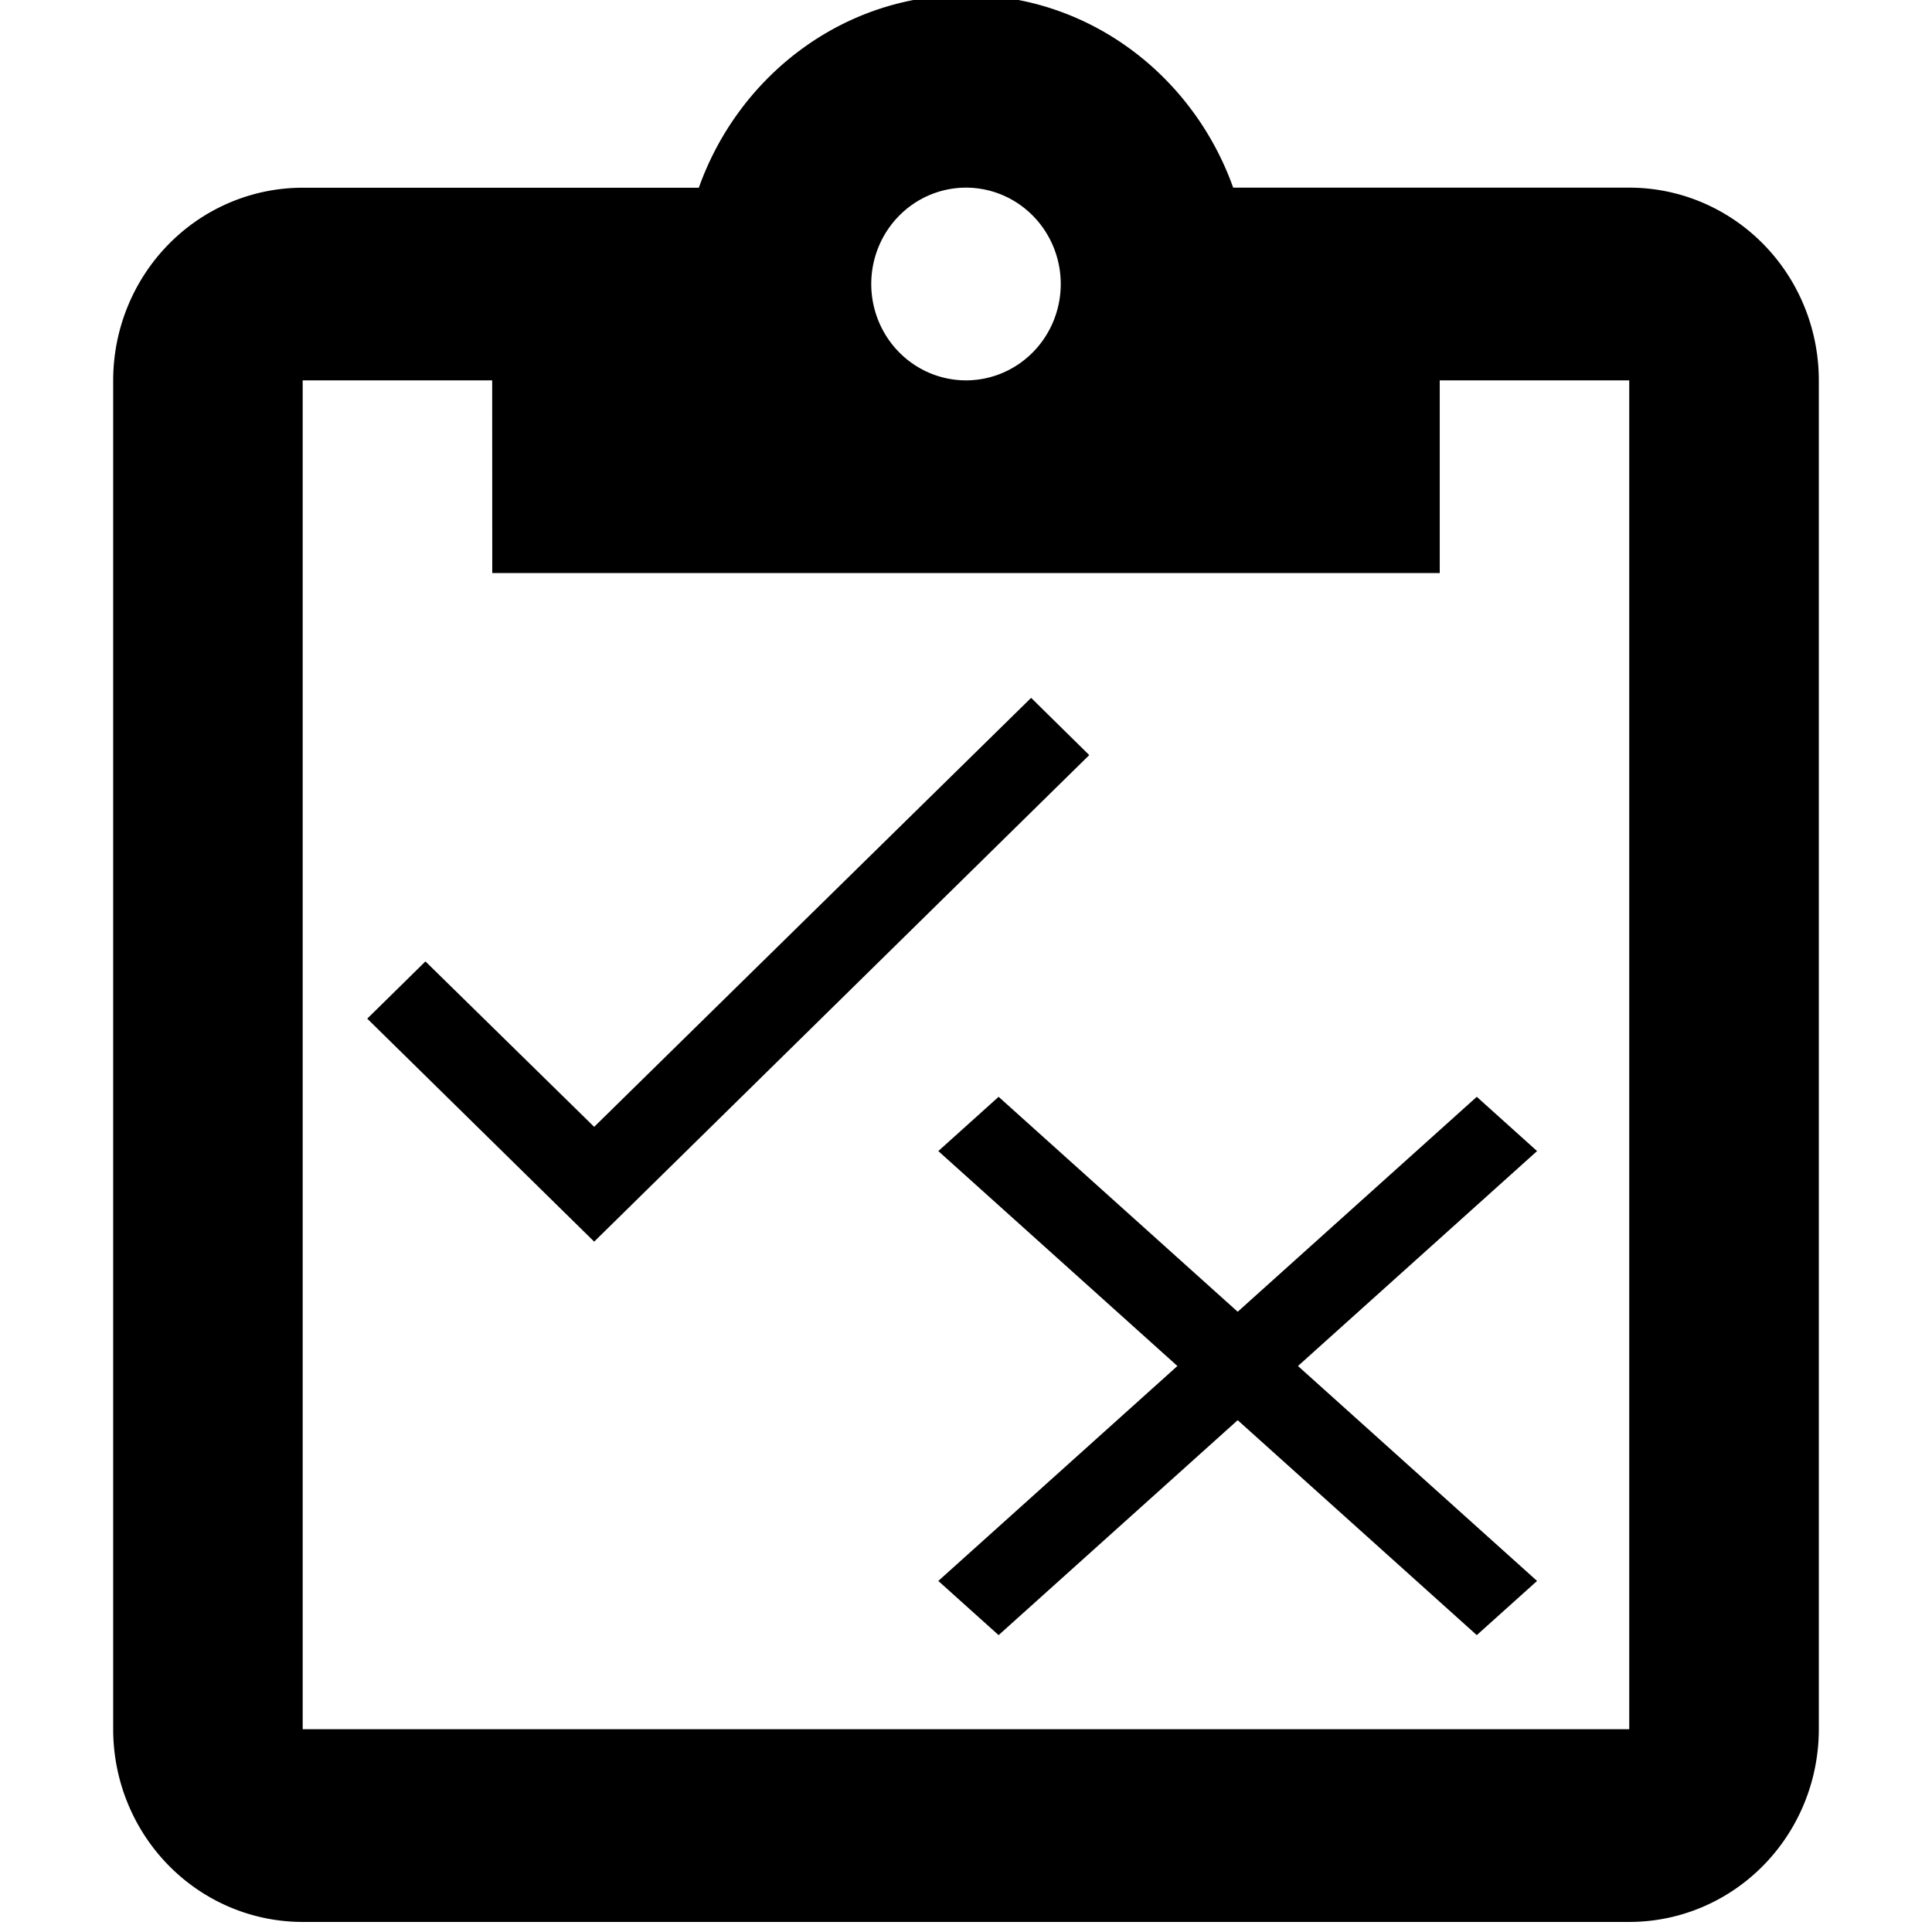 <?xml version="1.0" encoding="UTF-8" standalone="no"?>
<!-- Created with Inkscape (http://www.inkscape.org/) -->

<svg
   xmlns:dc="http://purl.org/dc/elements/1.1/"
   xmlns:cc="http://creativecommons.org/ns#"
   xmlns:rdf="http://www.w3.org/1999/02/22-rdf-syntax-ns#"
   xmlns:svg="http://www.w3.org/2000/svg"
   xmlns="http://www.w3.org/2000/svg"
   xmlns:sodipodi="http://sodipodi.sourceforge.net/DTD/sodipodi-0.dtd"
   xmlns:inkscape="http://www.inkscape.org/namespaces/inkscape"
   width="24px"
   height="24px"
   viewBox="0 0 24 24"
   version="1.1"
   id="SVGRoot"
   inkscape:version="0.92.4 (5da689c313, 2019-01-14)"
   sodipodi:docname="recon-report.svg">
  <defs
     id="defs112" />
  <sodipodi:namedview
     id="base"
     pagecolor="#ffffff"
     bordercolor="#666666"
     borderopacity="1.0"
     inkscape:pageopacity="0.0"
     inkscape:pageshadow="2"
     inkscape:zoom="10.666667"
     inkscape:cx="12"
     inkscape:cy="12"
     inkscape:document-units="px"
     inkscape:current-layer="layer1"
     showgrid="false"
     inkscape:window-width="1920"
     inkscape:window-height="1001"
     inkscape:window-x="-9"
     inkscape:window-y="-9"
     inkscape:window-maximized="1"
     inkscape:grid-bbox="true" />
  <g
     inkscape:label="Layer 1"
     inkscape:groupmode="layer"
     id="layer1">
    <path
       id="path135"
       d="M 20.24,2.331 H 15.319 C 14.825,0.943 13.53,-0.062 12,-0.062 c -1.53,0 -2.825,1.005 -3.319,2.394 H 3.76 A 2.354,2.394 0 0 0 1.406,4.725 V 21.481 A 2.354,2.394 0 0 0 3.76,23.875 H 20.24 A 2.354,2.394 0 0 0 22.594,21.481 V 4.725 A 2.354,2.394 0 0 0 20.24,2.331 M 12,2.331 A 1.177,1.197 0 0 1 13.177,3.528 1.177,1.197 0 0 1 12,4.725 1.177,1.197 0 0 1 10.823,3.528 1.177,1.197 0 0 1 12,2.331 M 6.115,7.119 H 17.885 V 4.725 h 2.354 V 21.481 H 3.76 V 4.725 h 2.354 z"
       inkscape:connector-curvature="0"
       style="stroke-width:1.187" />
    <path
       id="path177"
       d="M 13.531,9.38 7.381,15.424 4.562,12.654 5.285,11.943 7.381,13.998 12.809,8.669 Z"
       inkscape:connector-curvature="0"
       style="stroke-width:0.508" />
    <path
       id="path198"
       d="M 19.094,14.299 18.345,13.625 15.375,16.295 12.405,13.625 11.656,14.299 14.626,16.969 11.656,19.639 12.405,20.312 15.375,17.642 18.345,20.312 19.094,19.639 16.124,16.969 Z"
       inkscape:connector-curvature="0"
       style="stroke-width:0.504" />
  </g>
</svg>
